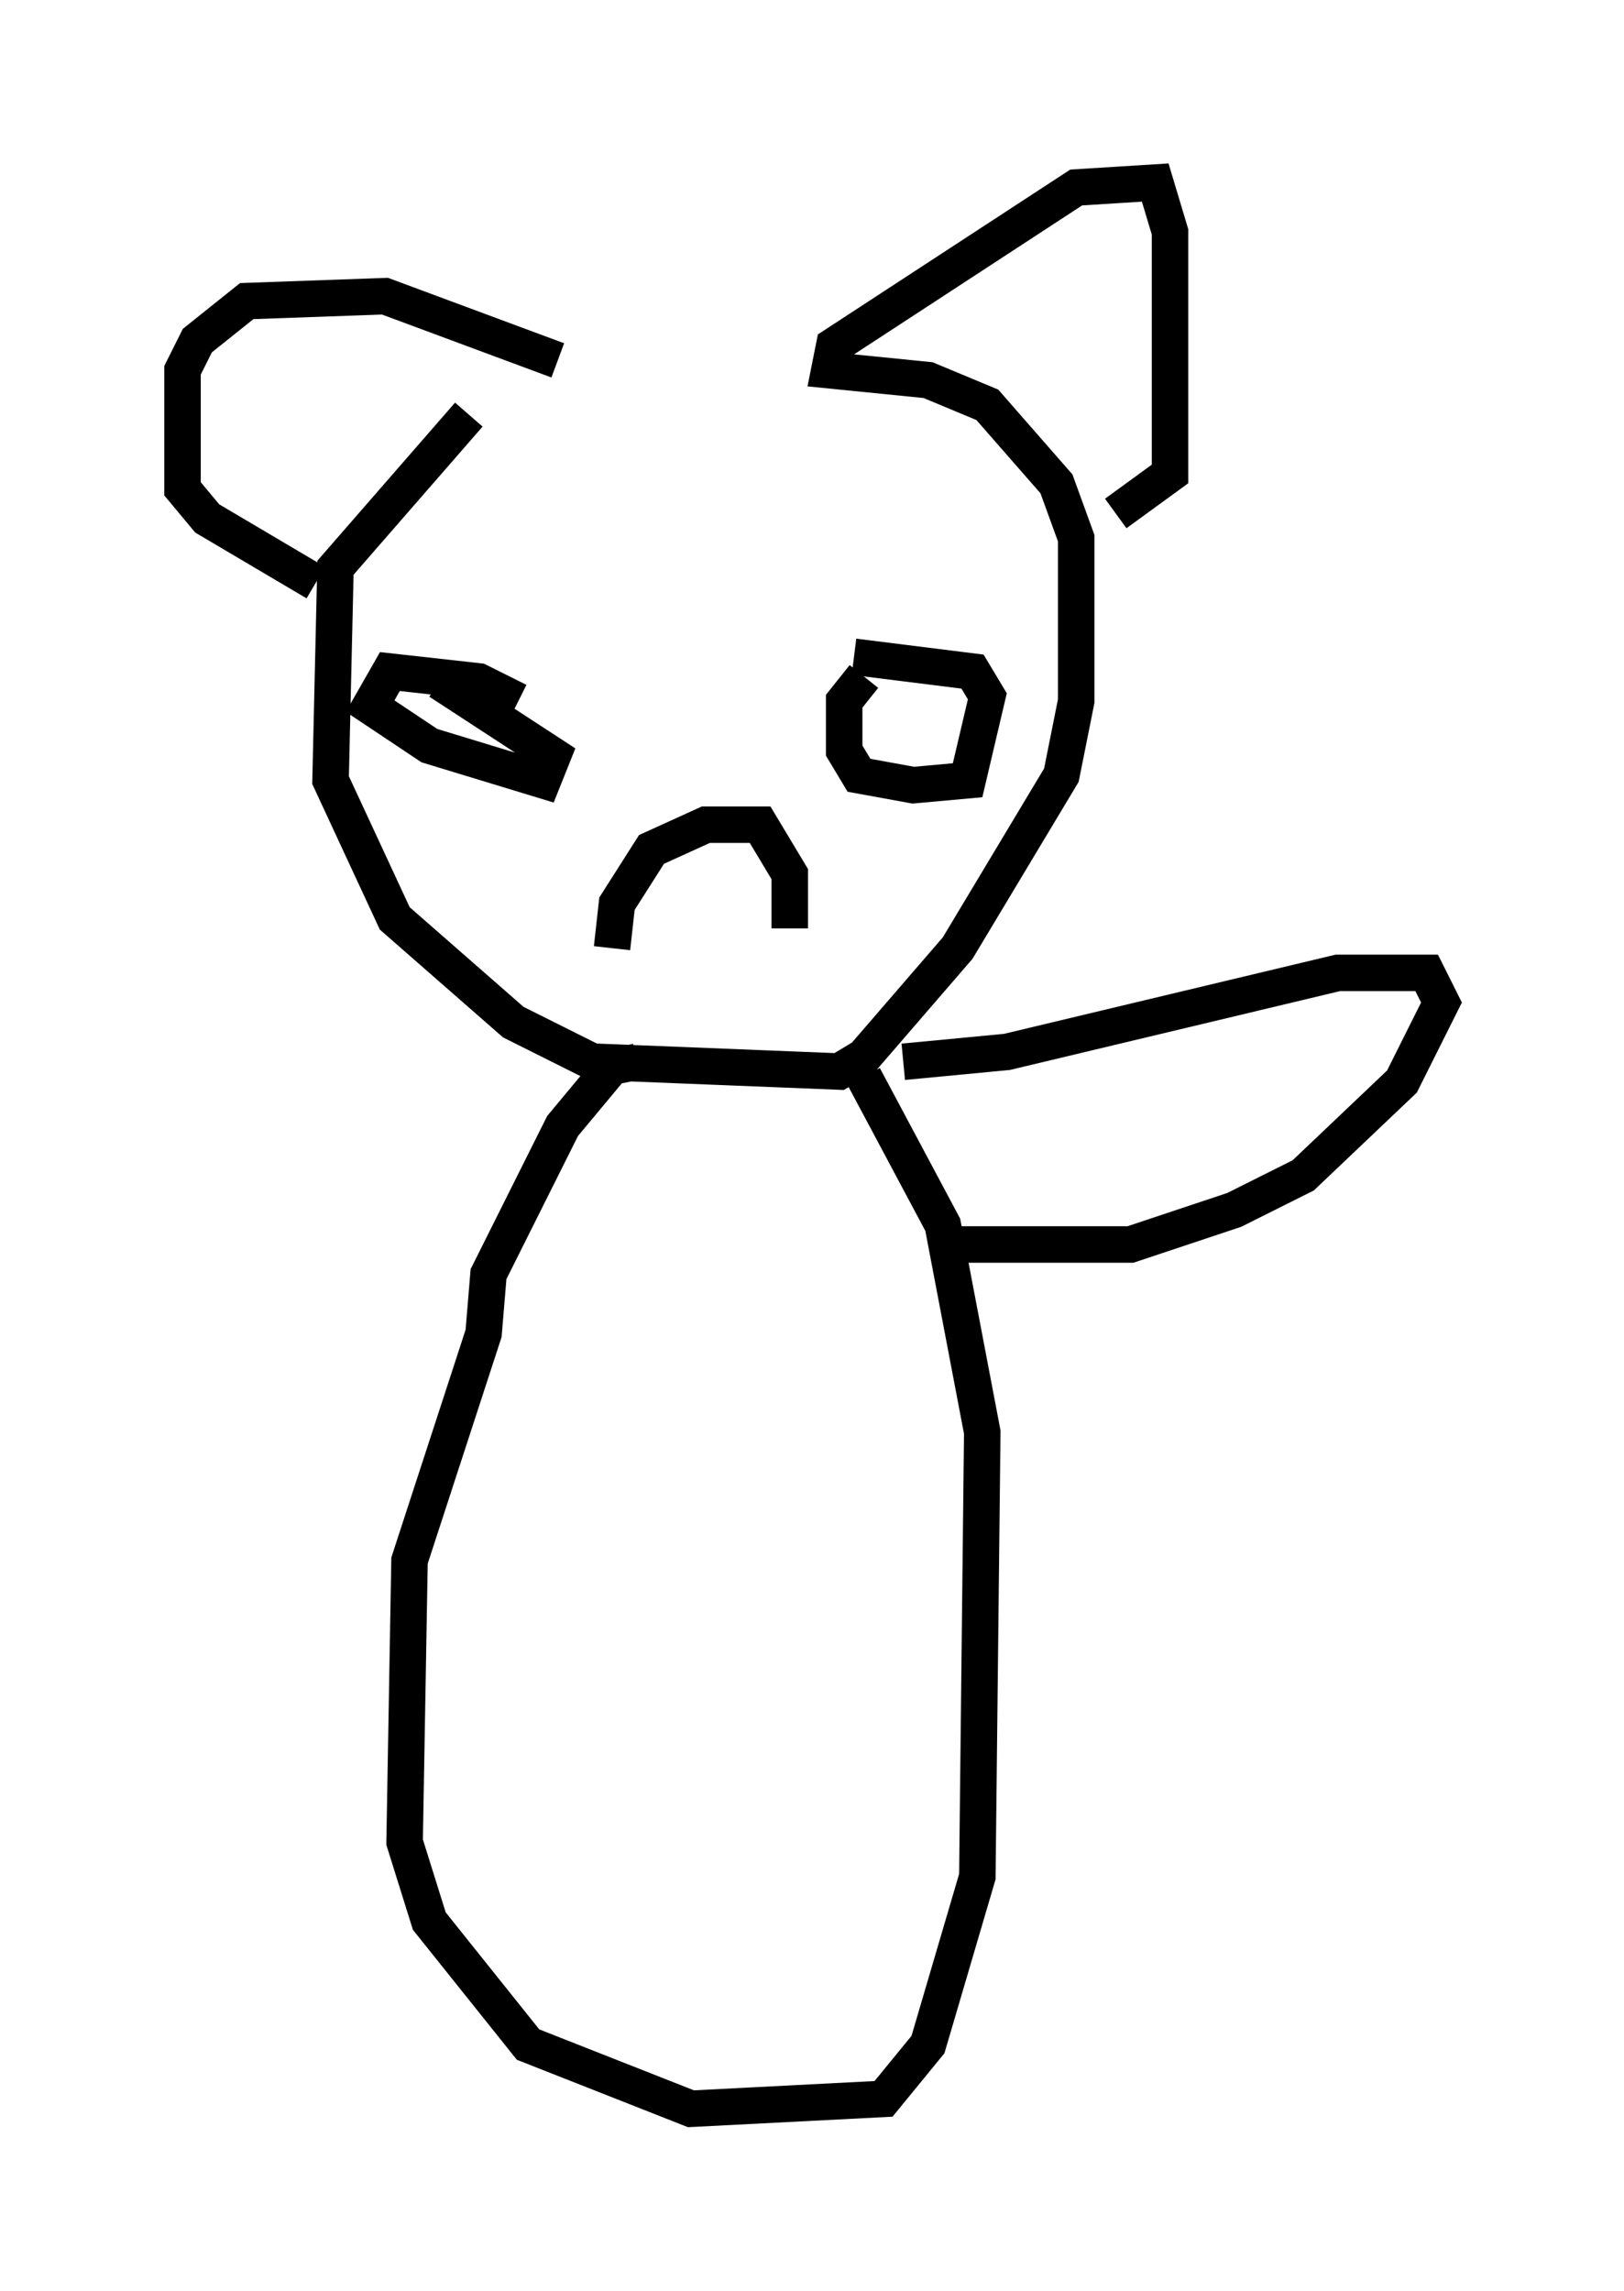 <?xml version="1.0" encoding="utf-8" ?>
<svg baseProfile="full" height="62.773" version="1.1" width="44.506" xmlns="http://www.w3.org/2000/svg" xmlns:ev="http://www.w3.org/2001/xml-events" xmlns:xlink="http://www.w3.org/1999/xlink"><defs /><rect fill="white" height="62.773" width="44.506" x="0" y="0" /><path d="M22.997, 11.495 m-10.149, -0.135 l-3.654, 4.195 -0.135, 5.819 l1.759, 3.789 3.248, 2.842 l2.165, 1.083 6.766, 0.271 l0.677, -0.406 2.571, -2.977 l2.842, -4.736 0.406, -2.03 l0.0, -4.465 -0.541, -1.488 l-1.894, -2.165 -1.624, -0.677 l-2.706, -0.271 0.135, -0.677 l6.631, -4.33 2.165, -0.135 l0.406, 1.353 0.0, 6.631 l-1.488, 1.083 m-15.291, -4.195 l-4.736, -1.759 -3.789, 0.135 l-1.353, 1.083 -0.406, 0.812 l0.0, 3.248 0.677, 0.812 l2.977, 1.759 m5.548, 3.248 l-1.083, -0.541 -2.436, -0.271 l-0.541, 0.947 1.624, 1.083 l3.112, 0.947 0.271, -0.677 l-3.112, -2.03 m11.637, -0.135 l-0.541, 0.677 0.0, 1.353 l0.406, 0.677 1.488, 0.271 l1.488, -0.135 0.541, -2.3 l-0.406, -0.677 -3.248, -0.406 m-6.631, 7.984 l0.135, -1.218 0.947, -1.488 l1.488, -0.677 1.488, 0.0 l0.812, 1.353 0.0, 1.488 m-4.195, 3.654 l-0.677, 0.135 -1.353, 1.624 l-2.03, 4.059 -0.135, 1.624 l-2.03, 6.225 -0.135, 7.713 l0.677, 2.165 2.706, 3.383 l4.465, 1.759 5.277, -0.271 l1.218, -1.488 1.353, -4.601 l0.135, -12.178 -1.083, -5.683 l-2.165, -4.059 m1.083, -0.406 l2.842, -0.271 9.066, -2.165 l2.436, 0.0 0.406, 0.812 l-1.083, 2.165 -2.706, 2.571 l-1.894, 0.947 -2.842, 0.947 l-4.871, 0.0 " fill="none" stroke="black" stroke-width="1" /></svg>